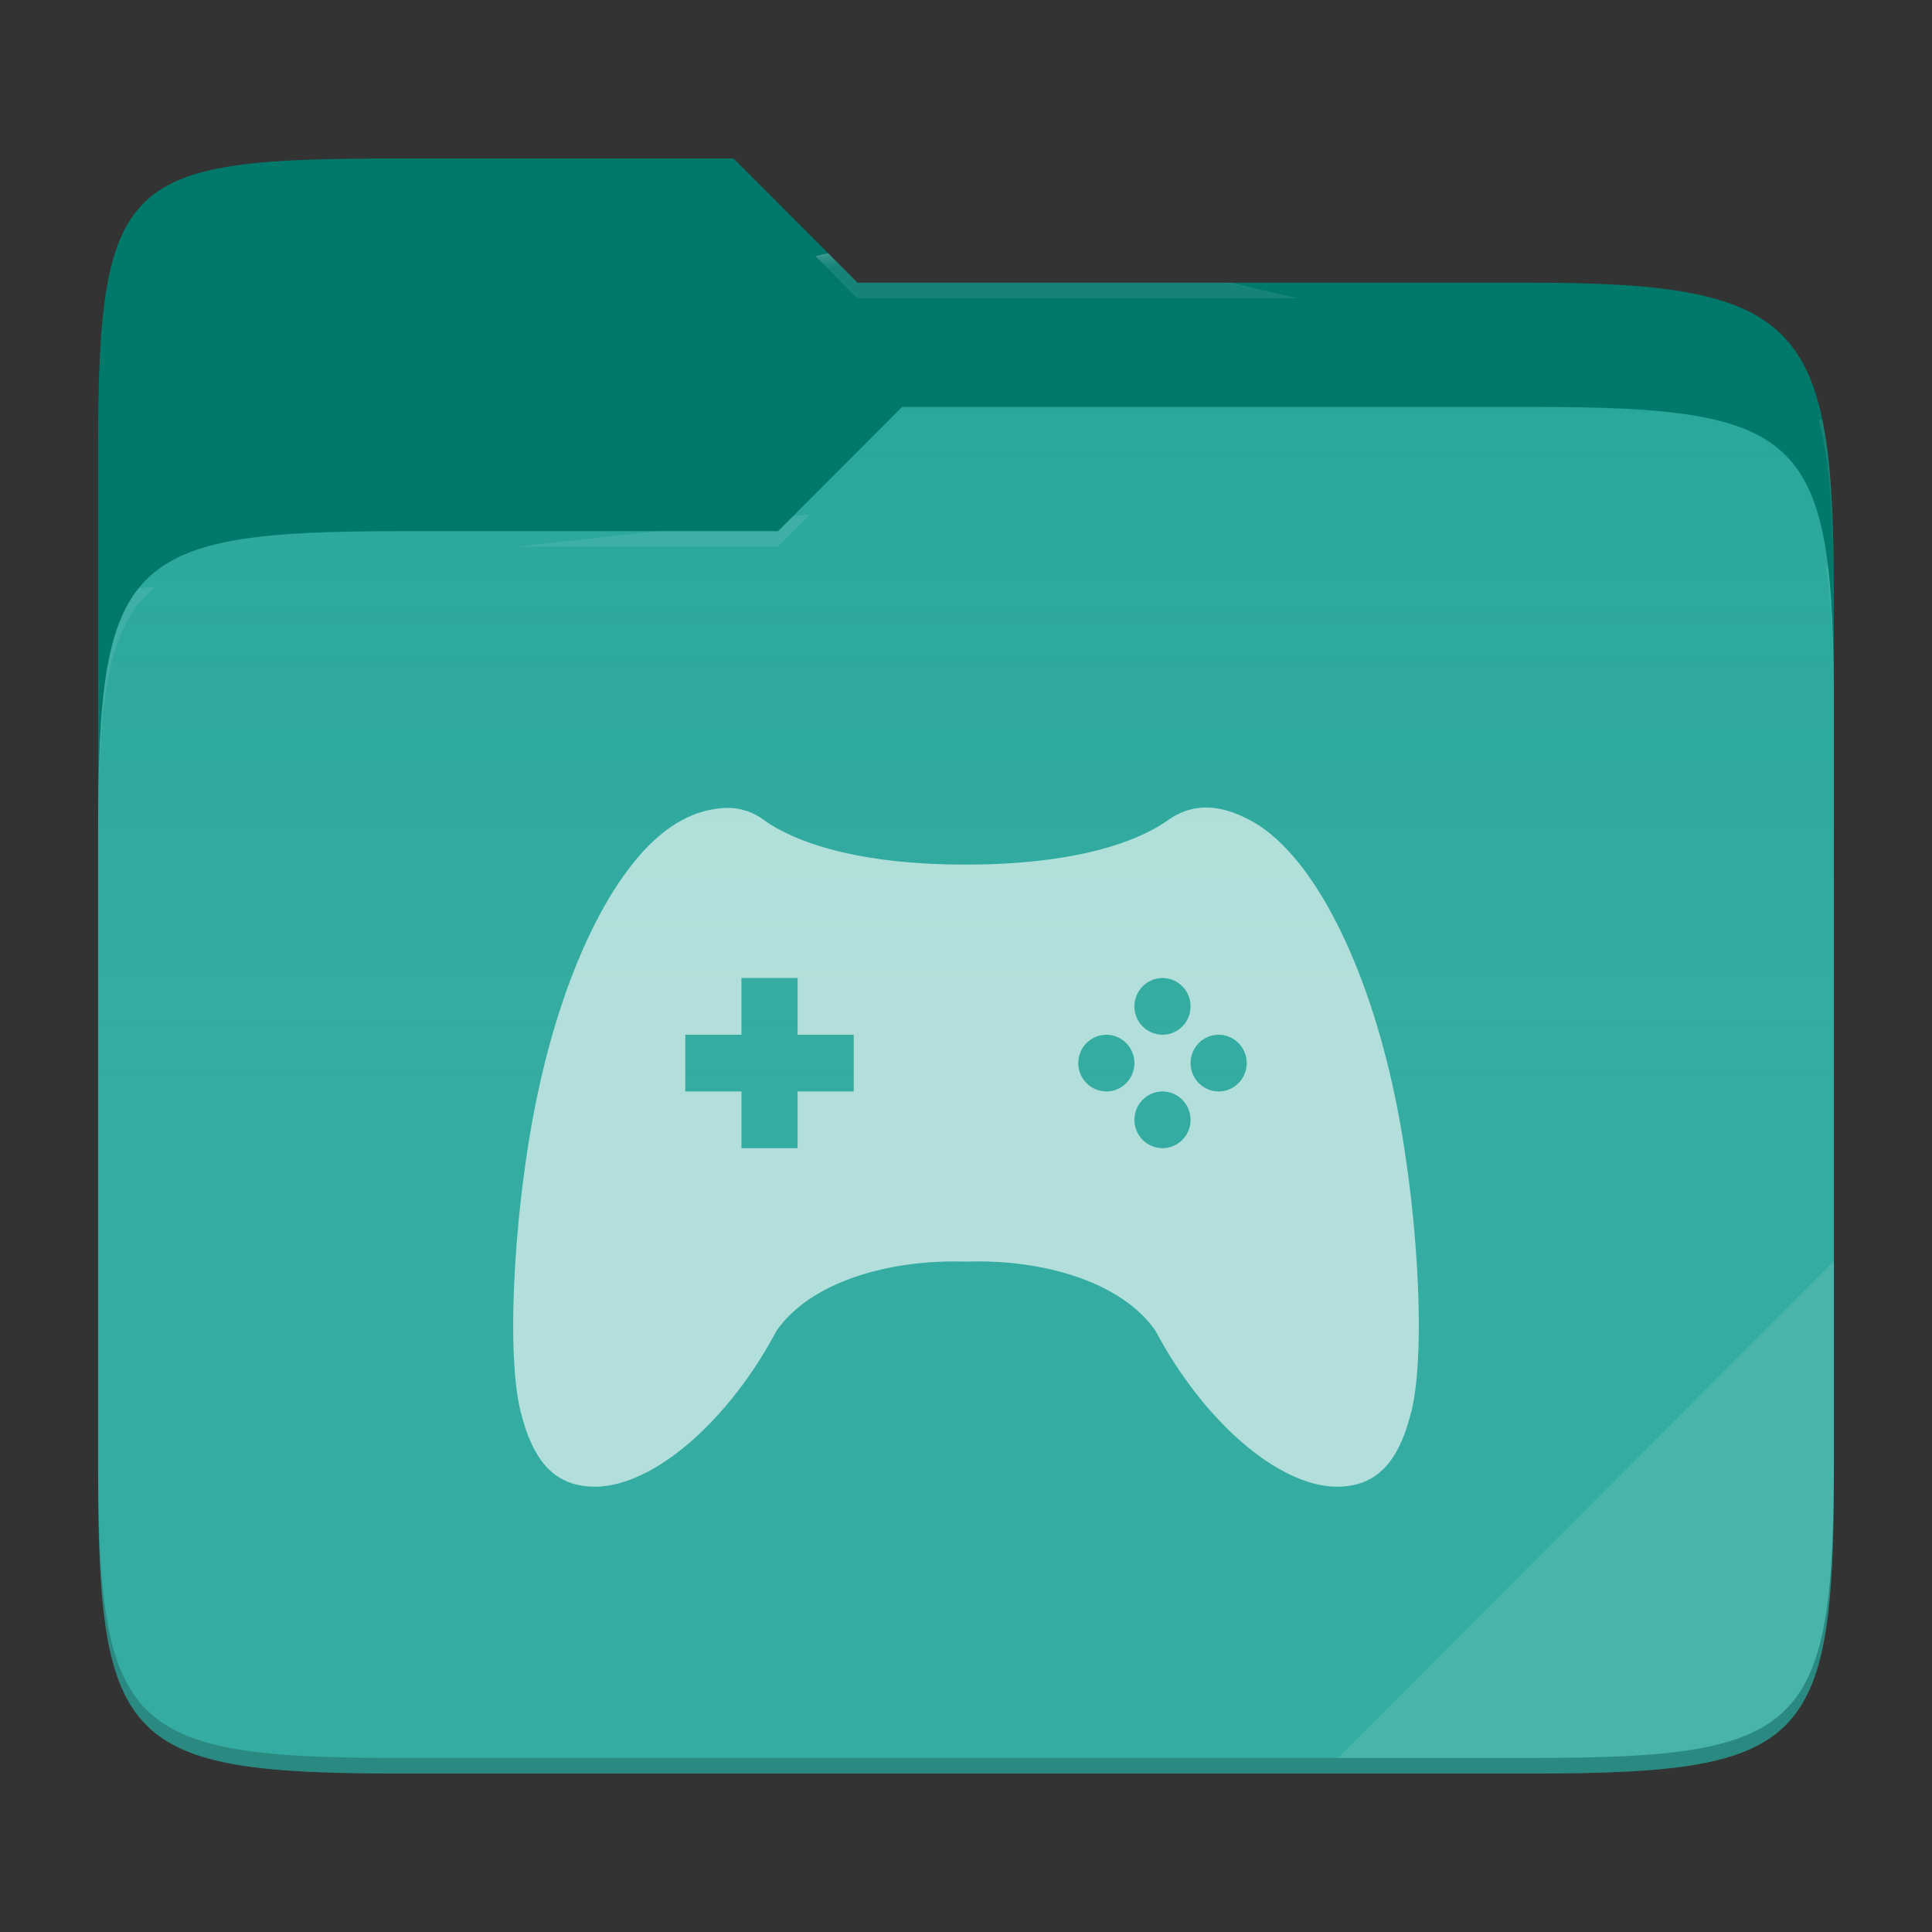 <?xml version="1.0" standalone="no"?><!-- Generator: Gravit.io -->
<svg xmlns="http://www.w3.org/2000/svg" 
  xmlns:xlink="http://www.w3.org/1999/xlink" style="isolation:isolate" viewBox="0 0 256 256" width="256" height="256">
  <rect x="0" y="0" width="256" height="256" fill="#333333" stroke="none"/>
  <switch>
    <g>
      <g id="folder">
        <path d=" M 53.039 21 C 16.724 21 13 23.055 13 59.371 L 13 111.538 L 243 111.538 L 243 79.563 C 243 43.247 239.276 37.461 202.961 37.461 L 113.625 37.461 L 97.198 21 L 53.039 21 Z " id="orange" fill="#00796B"/>
        <path d=" M 53.039 70.384 C 16.722 70.384 13 74.114 13 110.429 L 13 194.953 C 13 231.269 16.722 235 53.039 235 L 202.961 235 C 239.278 235 243 231.269 243 194.953 L 243 93.969 C 243 57.653 239.278 53.922 202.961 53.922 L 119.53 53.922 L 103.092 70.384 L 53.039 70.384 Z " id="change-color-easy" fill="#26A69A"/>
        <linearGradient id="_lgradient_12" x1="0" y1="0.5" x2="2.83276944882399e-16" y2="-0.5" gradientTransform="matrix(230,0,0,181.078,13,53.922)" gradientUnits="userSpaceOnUse">
          <stop offset="0%" stop-opacity="0.07" style="stop-color:rgb(255,255,255)"/>
          <stop offset="67.282%" stop-opacity="0" style="stop-color:rgb(252,239,232)"/>
        </linearGradient>
        <path d=" M 53.039 70.384 C 16.722 70.384 13 74.114 13 110.429 L 13 194.953 C 13 231.269 16.722 235 53.039 235 L 202.961 235 C 239.278 235 243 231.269 243 194.953 L 243 93.969 C 243 57.653 239.278 53.922 202.961 53.922 L 119.53 53.922 L 103.092 70.384 L 53.039 70.384 Z " id="gradient white" fill="url(#_lgradient_12)"/>
        <g opacity="0.4">
          <radialGradient id="_rgradient_23" fx="0.5" fy="0.136" cx="0.5" cy="0.5" r="0.272" gradientTransform="matrix(230,0,0,60.62,13,21)" gradientUnits="userSpaceOnUse">
            <stop offset="0%" stop-opacity="1" style="stop-color:rgb(255,255,255)"/>
            <stop offset="100%" stop-opacity="0.204" style="stop-color:rgb(255,255,255)"/>
          </radialGradient>
          <path d=" M 53.039 21 C 16.724 21 13 23.055 13 59.371 L 13 61.43 C 13 25.114 16.724 23.057 53.039 23.057 L 97.198 23.057 L 113.625 39.518 L 202.961 39.518 C 239.276 39.518 243 45.304 243 81.62 L 243 79.563 C 243 43.247 239.276 37.461 202.961 37.461 L 113.625 37.461 L 97.198 21 L 53.039 21 Z " id="white" fill="url(#_rgradient_23)"/>
        </g>
        <g opacity="0.4">
          <radialGradient id="_rgradient_24" fx="0.482" fy="0.211" cx="0.5" cy="0.5" r="0.272" gradientTransform="matrix(230,0,0,58.565,13,53.922)" gradientUnits="userSpaceOnUse">
            <stop offset="0%" stop-opacity="1" style="stop-color:rgb(255,255,255)"/>
            <stop offset="100%" stop-opacity="0.204" style="stop-color:rgb(255,255,255)"/>
          </radialGradient>
          <path d=" M 119.53 53.922 L 103.092 70.384 L 53.039 70.384 C 16.724 70.384 13 74.112 13 110.427 L 13 112.487 C 13 76.171 16.724 72.441 53.039 72.441 L 103.092 72.441 L 119.53 55.981 L 202.961 55.981 C 239.276 55.981 243 59.708 243 96.024 L 243 93.967 C 243 57.651 239.276 53.922 202.961 53.922 L 119.53 53.922 Z " id="white" fill="url(#_rgradient_24)"/>
        </g>
        <g opacity="0.1">
          <path d=" M 243 167.096 L 177.285 232.941 L 202.961 232.941 C 239.276 232.941 243 229.214 243 192.898 L 243 167.096 Z " id="white" fill="rgb(255,255,255)"/>
        </g>
        <g opacity="0.2">
          <path d=" M 13 192.898 L 13 194.955 C 13 231.271 16.724 235 53.039 235 L 202.961 235 C 239.276 235 243 231.271 243 194.955 L 243 192.898 C 243 229.214 239.276 232.941 202.961 232.941 L 53.039 232.941 C 16.724 232.941 13 229.214 13 192.898 Z " id="dark" fill="rgb(0,0,0)"/>
        </g>
      </g>
      <g opacity="0.62">
        <path d=" M 96.385 107.048 C 94.267 107.097 92.192 107.662 90.34 108.694 C 82.563 112.797 75.4 126.25 71.515 143.686 C 68.193 158.499 66.978 178.753 68.95 186.899 C 70.675 193.904 73.653 197 78.948 197 C 86.793 196.865 96.648 188.117 102.895 176.333 C 107.417 169.809 117.895 166.841 127.997 167.171 C 138.1 166.818 148.585 169.809 153.107 176.333 C 159.354 188.117 169.209 196.865 177.047 197 C 182.342 197 185.327 193.904 187.044 186.899 C 189.024 178.753 187.809 158.499 184.494 143.686 C 180.594 126.25 173.439 112.797 165.662 108.694 C 161.387 106.402 157.862 106.469 154.735 108.694 C 150.782 111.52 142.54 114.556 127.997 114.563 C 113.462 114.578 105.22 111.52 101.267 108.694 C 99.867 107.618 98.15 107.04 96.385 107.048 L 96.385 107.048 Z  M 98.245 129.594 L 105.685 129.594 L 105.685 137.11 L 113.125 137.11 L 113.125 144.625 L 105.685 144.625 L 105.685 152.14 L 98.245 152.14 L 98.245 144.625 L 90.805 144.625 L 90.805 137.11 L 98.245 137.11 L 98.245 129.594 Z  M 154.037 129.594 C 156.092 129.594 157.757 131.278 157.757 133.352 C 157.757 135.426 156.092 137.11 154.037 137.11 C 153.046 137.106 152.098 136.708 151.4 136.003 C 150.703 135.298 150.313 134.345 150.317 133.352 C 150.317 131.278 151.982 129.594 154.037 129.594 Z  M 146.597 137.11 C 148.652 137.11 150.317 138.793 150.317 140.867 C 150.317 142.942 148.652 144.625 146.597 144.625 C 145.607 144.621 144.658 144.223 143.96 143.518 C 143.263 142.814 142.873 141.86 142.877 140.867 C 142.877 138.793 144.542 137.11 146.597 137.11 Z  M 161.477 137.11 C 163.532 137.11 165.197 138.793 165.197 140.867 C 165.197 142.942 163.532 144.625 161.477 144.625 C 160.486 144.621 159.538 144.223 158.84 143.518 C 158.143 142.814 157.753 141.86 157.757 140.867 C 157.757 138.793 159.422 137.11 161.477 137.11 Z  M 154.037 144.625 C 156.092 144.625 157.757 146.309 157.757 148.383 C 157.757 150.457 156.092 152.14 154.037 152.14 C 153.046 152.137 152.098 151.738 151.4 151.034 C 150.703 150.329 150.313 149.375 150.317 148.383 C 150.317 146.309 151.982 144.625 154.037 144.625 Z " id="game" fill="#FFFFFF"/>
      </g>
    </g>
  </switch>
</svg>